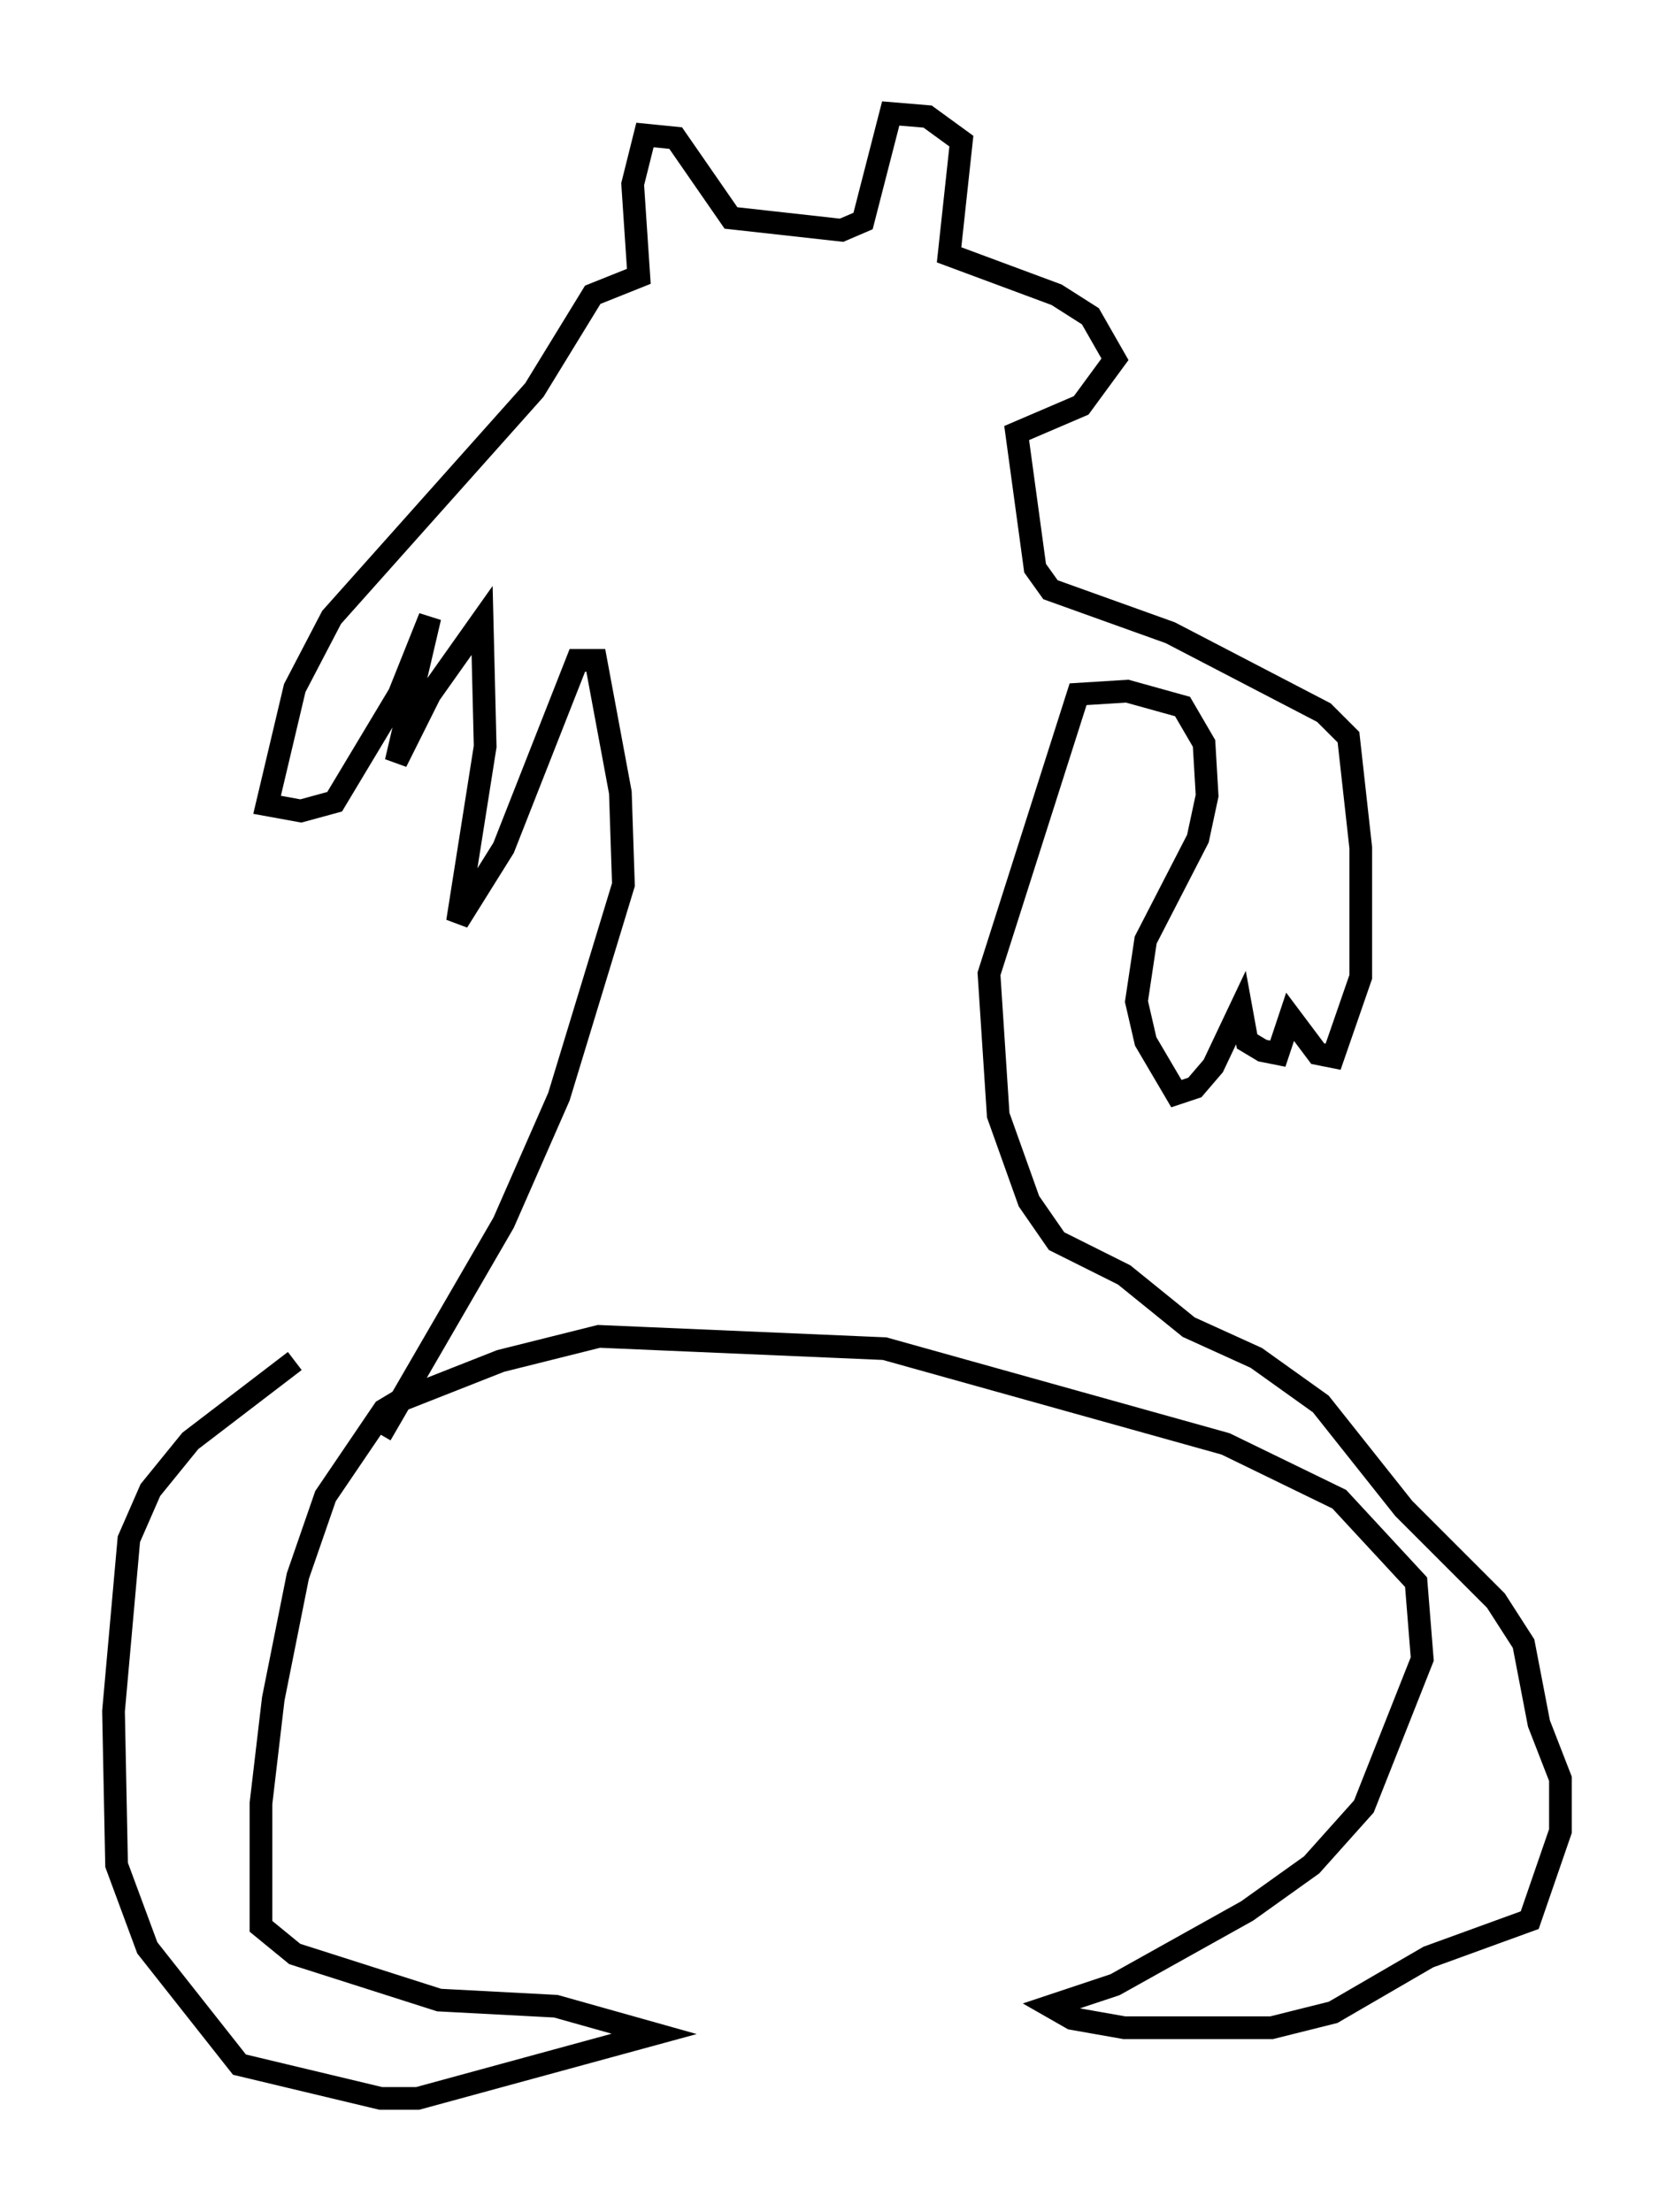 <?xml version="1.0" encoding="utf-8" ?>
<svg baseProfile="full" height="97.414" version="1.1" width="73.734" xmlns="http://www.w3.org/2000/svg" xmlns:ev="http://www.w3.org/2001/xml-events" xmlns:xlink="http://www.w3.org/1999/xlink"><defs /><rect fill="white" height="97.414" width="73.734" x="0" y="0" /><path d="M17.855, 56.962 m-4.871, 2.977 l-4.601, 3.518 -1.759, 2.165 l-0.947, 2.165 -0.677, 7.578 l0.135, 6.766 1.353, 3.654 l4.059, 5.142 6.225, 1.488 l1.624, 0.0 10.419, -2.842 l-4.33, -1.218 -5.142, -0.271 l-6.36, -2.03 -1.488, -1.218 l0.0, -5.413 0.541, -4.601 l1.083, -5.413 1.218, -3.518 l2.571, -3.789 0.677, -0.406 l4.465, -1.759 4.33, -1.083 l12.584, 0.541 15.02, 4.195 l5.007, 2.436 3.383, 3.654 l0.271, 3.383 -2.571, 6.495 l-2.3, 2.571 -2.842, 2.03 l-5.819, 3.248 -2.842, 0.947 l0.947, 0.541 2.3, 0.406 l6.495, 0.0 2.706, -0.677 l4.195, -2.436 4.465, -1.624 l1.353, -3.924 0.0, -2.3 l-0.947, -2.436 -0.677, -3.518 l-1.218, -1.894 -4.059, -4.059 l-3.654, -4.601 -2.842, -2.03 l-2.977, -1.353 -2.842, -2.3 l-2.977, -1.488 -1.218, -1.759 l-1.353, -3.789 -0.406, -6.225 l3.924, -12.314 2.165, -0.135 l2.436, 0.677 0.947, 1.624 l0.135, 2.3 -0.406, 1.894 l-2.3, 4.465 -0.406, 2.706 l0.406, 1.759 1.353, 2.3 l0.812, -0.271 0.812, -0.947 l1.218, -2.571 0.271, 1.488 l0.677, 0.406 0.677, 0.135 l0.541, -1.624 1.218, 1.624 l0.677, 0.135 1.218, -3.518 l0.0, -5.683 -0.541, -4.871 l-1.083, -1.083 -6.766, -3.518 l-5.277, -1.894 -0.677, -0.947 l-0.812, -5.954 2.842, -1.218 l1.488, -2.03 -1.083, -1.894 l-1.488, -0.947 -4.736, -1.759 l0.541, -5.007 -1.488, -1.083 l-1.624, -0.135 -1.218, 4.736 l-0.947, 0.406 -4.871, -0.541 l-2.436, -3.518 -1.353, -0.135 l-0.541, 2.165 0.271, 4.059 l-2.03, 0.812 -2.571, 4.195 l-8.931, 10.013 -1.624, 3.112 l-1.218, 5.142 1.488, 0.271 l1.488, -0.406 2.842, -4.736 l1.353, -3.383 -1.488, 6.36 l1.488, -2.977 2.3, -3.248 l0.135, 5.548 -1.218, 7.713 l2.03, -3.248 3.248, -8.254 l0.812, 0.0 1.083, 5.819 l0.135, 4.059 -2.842, 9.337 l-2.436, 5.548 -5.413, 9.337 " fill="none" stroke="black" stroke-width="1" /></svg>